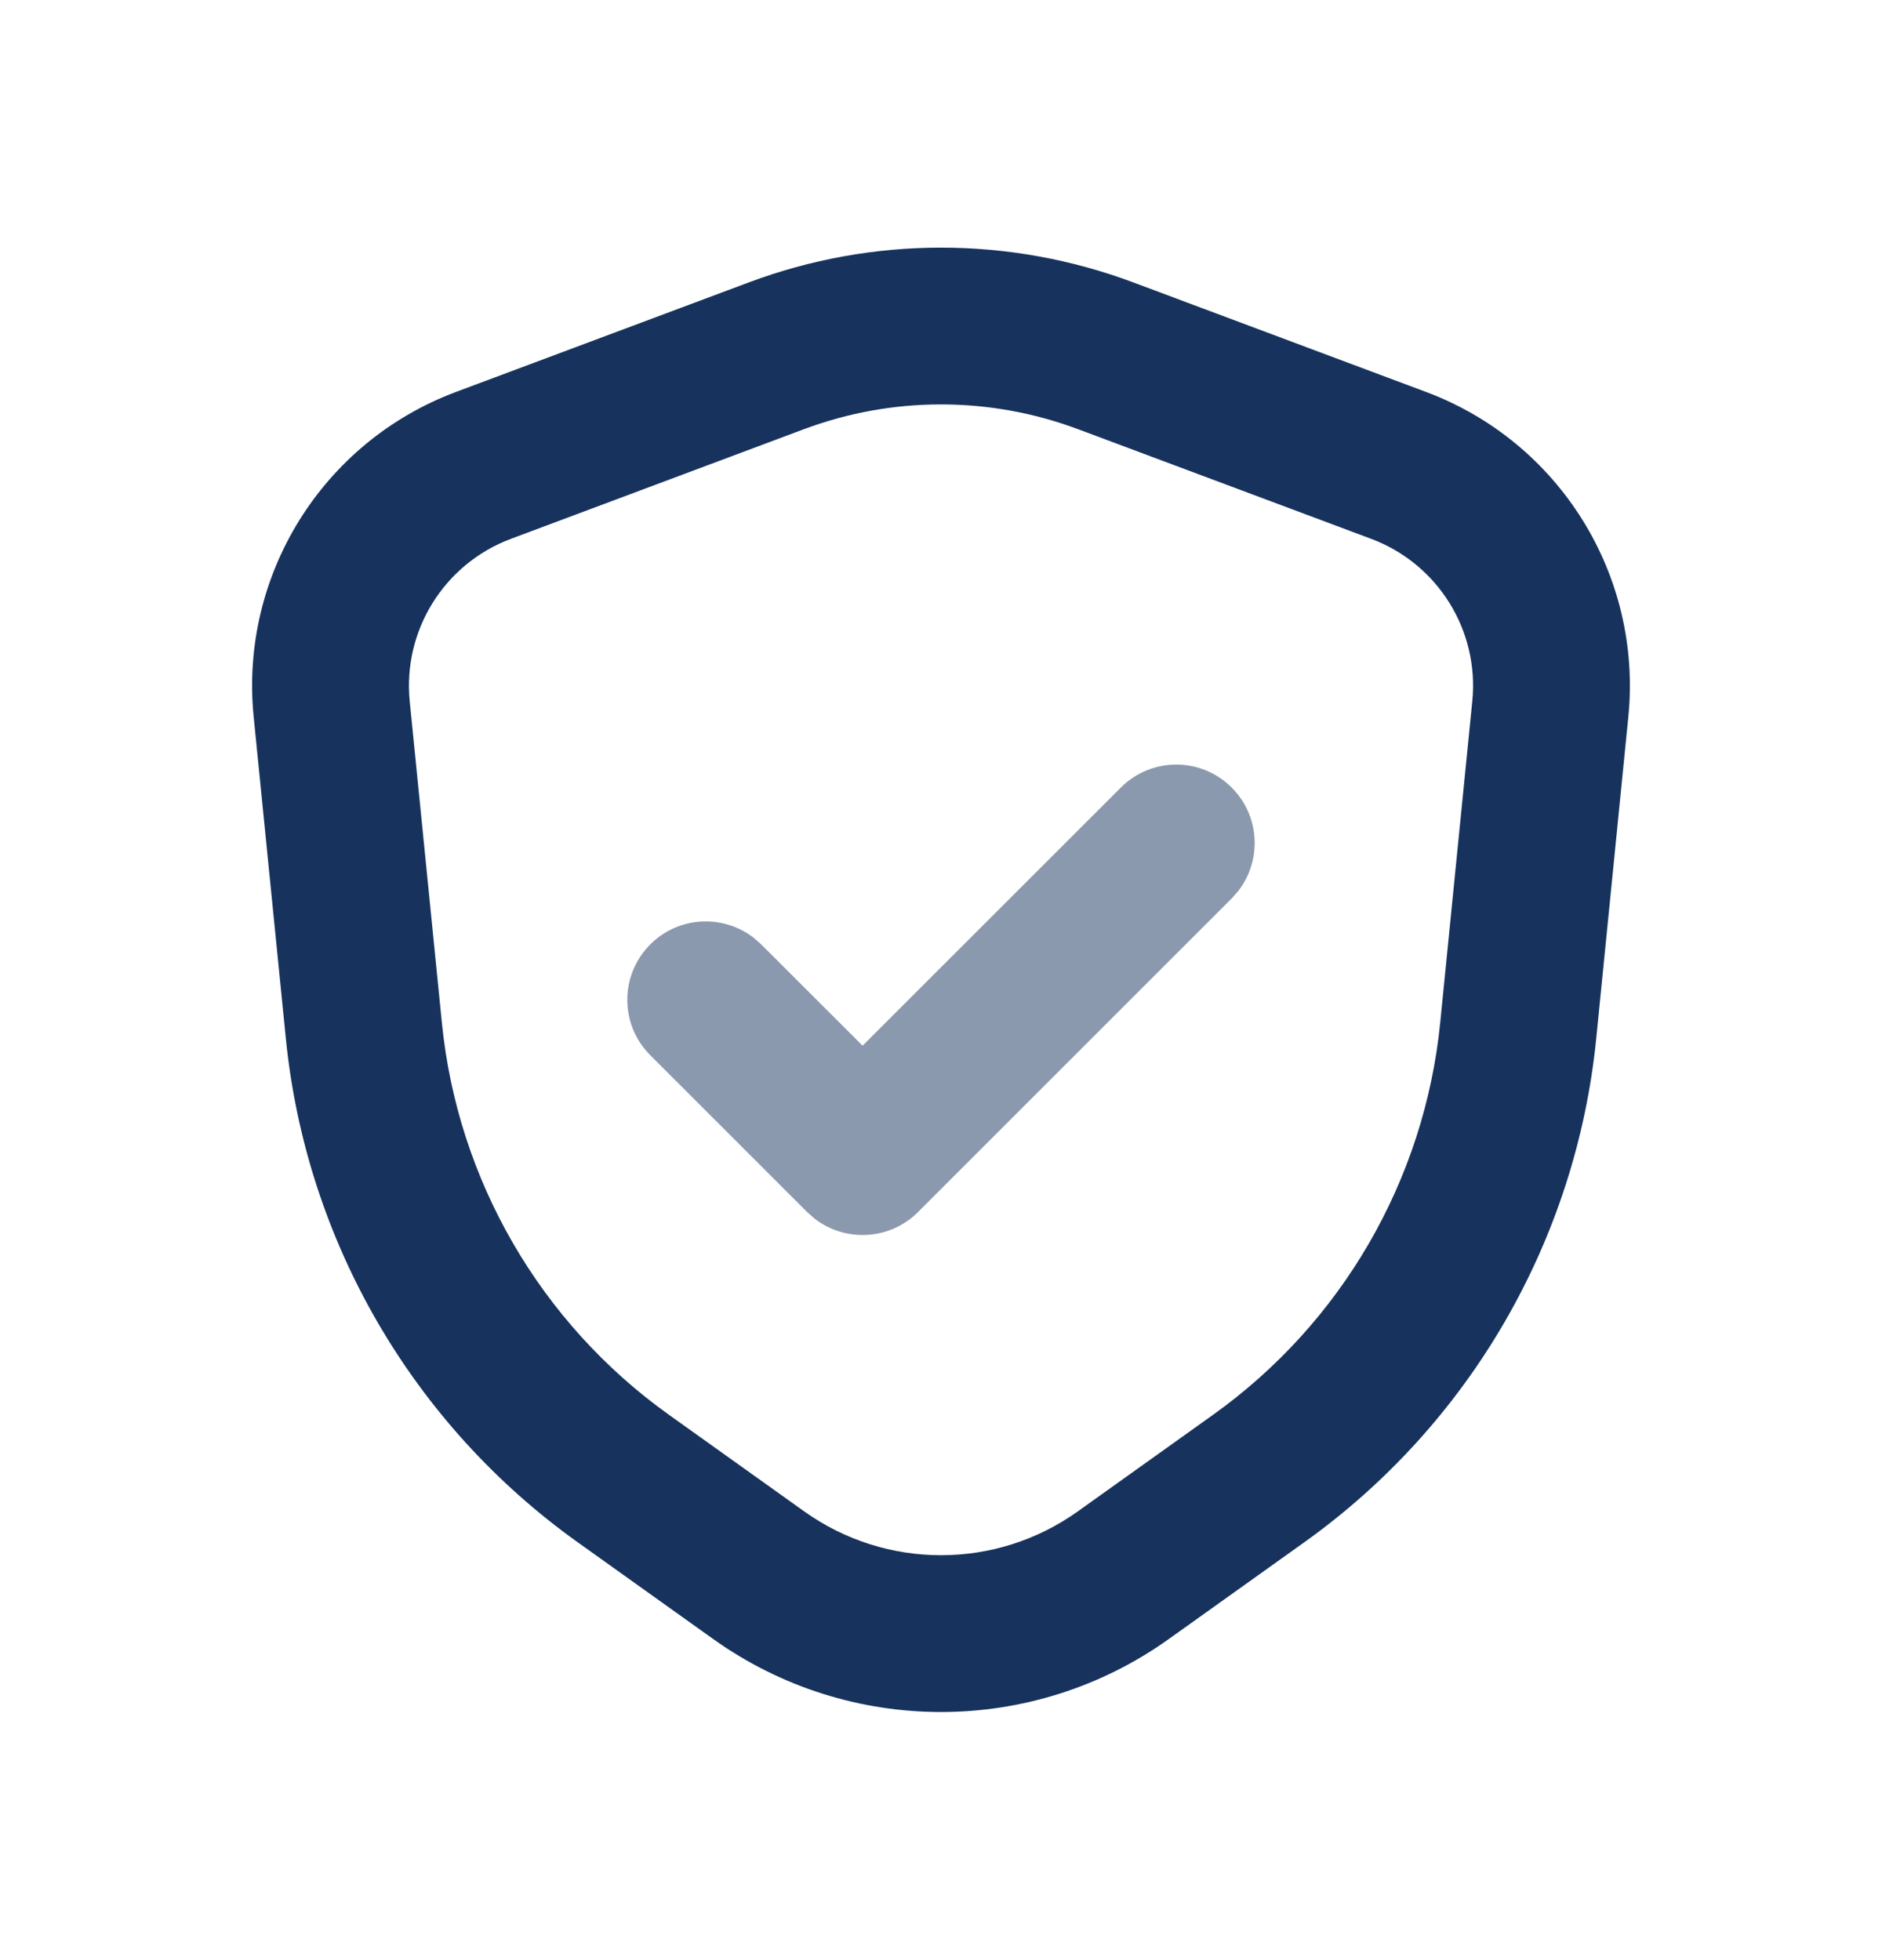 <svg width="24" height="25" viewBox="0 0 24 25" fill="none" xmlns="http://www.w3.org/2000/svg">
    <path fill-rule="evenodd" clip-rule="evenodd"
          d="M9.546 3.603L5.812 5C4.113 5.637 3.054 7.338 3.235 9.144L3.645 13.244C3.902 15.823 5.26 18.166 7.369 19.672L9.094 20.904C10.832 22.146 13.168 22.146 14.906 20.904L16.631 19.672C18.741 18.166 20.098 15.823 20.356 13.244L20.765 9.144C20.946 7.338 19.888 5.637 18.188 5L14.455 3.603C12.872 3.01 11.128 3.01 9.546 3.603ZM13.753 5.476L17.487 6.873C18.337 7.192 18.866 8.042 18.775 8.945L18.366 13.045C18.165 15.051 17.11 16.873 15.469 18.045L13.744 19.277C12.701 20.022 11.3 20.022 10.256 19.277L8.531 18.045C6.891 16.873 5.835 15.051 5.635 13.045L5.225 8.945C5.135 8.042 5.664 7.192 6.514 6.873L10.247 5.476C11.377 5.052 12.623 5.052 13.753 5.476Z"
          fill="#17335D"/>
    <g opacity="0.5">
        <path fill-rule="evenodd" clip-rule="evenodd"
              d="M14.293 10.045C14.683 9.654 15.317 9.654 15.707 10.045C16.068 10.405 16.095 10.973 15.79 11.365L15.707 11.459L11.707 15.459C11.347 15.819 10.779 15.847 10.387 15.542L10.293 15.459L8.293 13.459C7.902 13.069 7.902 12.435 8.293 12.045C8.653 11.684 9.221 11.657 9.613 11.962L9.707 12.045L11 13.337L14.293 10.045Z"
              fill="#17335D"/>
    </g>
</svg>
